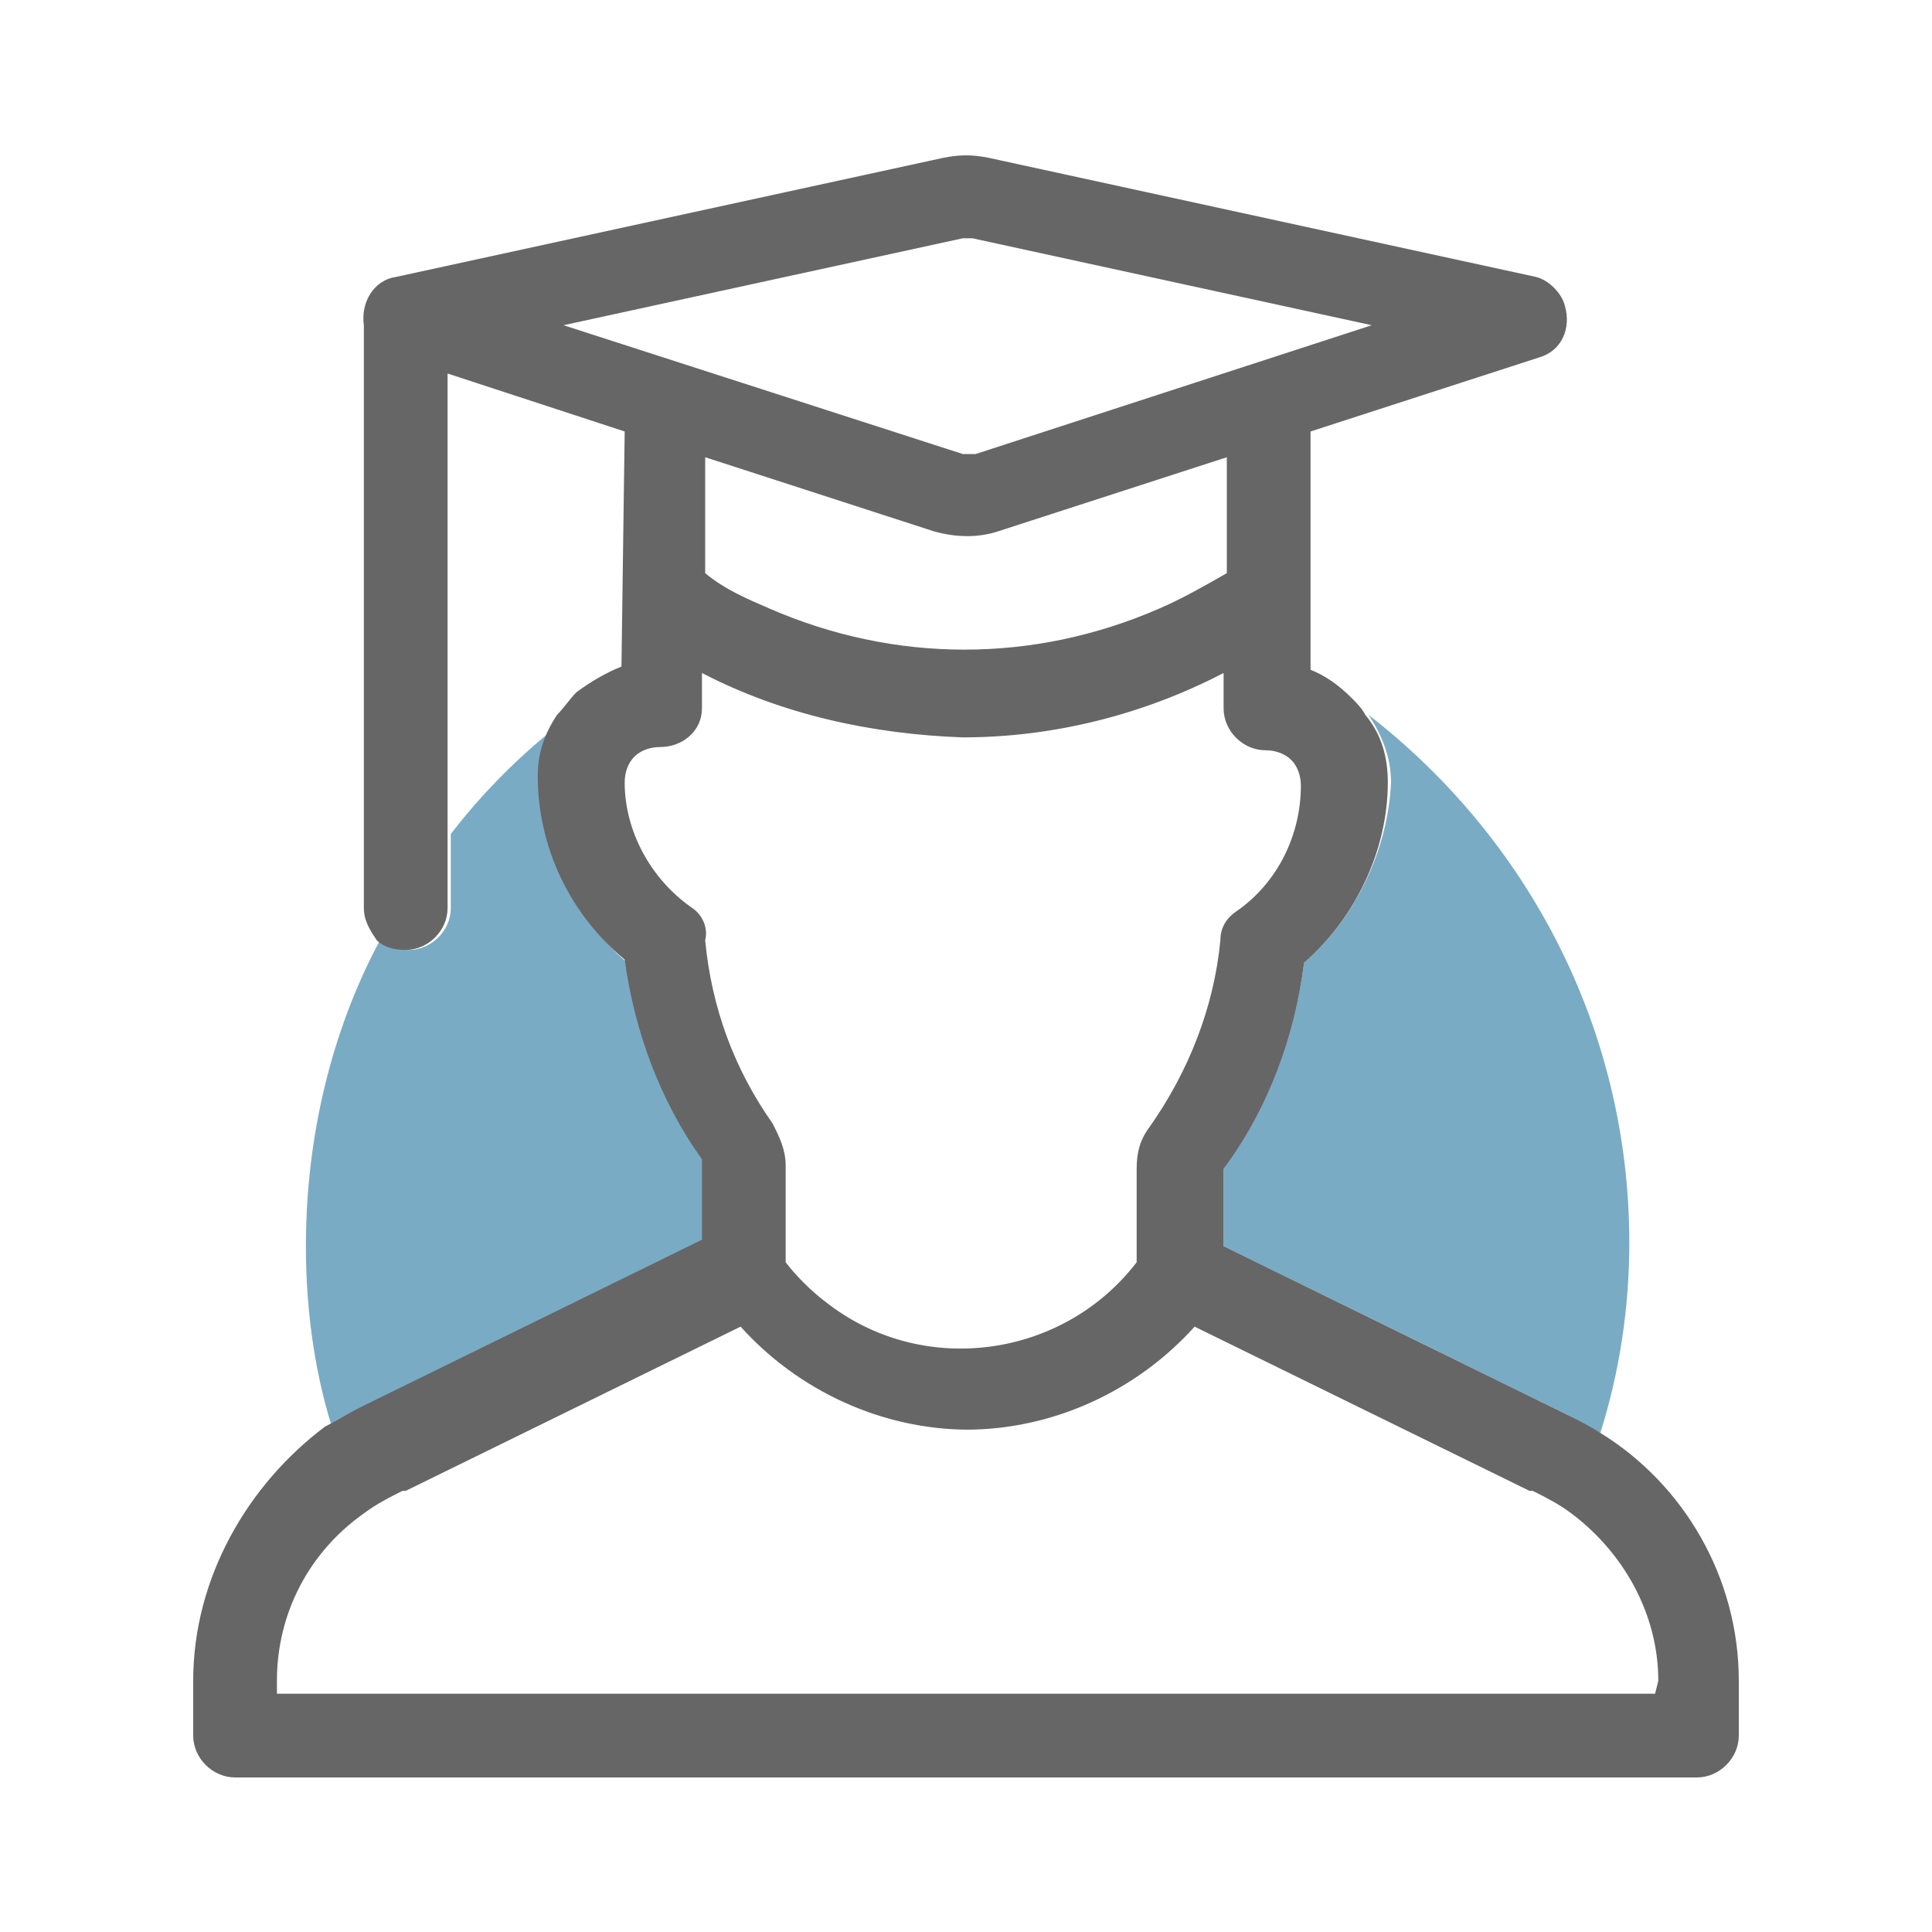 <?xml version="1.0" encoding="utf-8"?>
<!-- Generator: Adobe Illustrator 21.1.0, SVG Export Plug-In . SVG Version: 6.00 Build 0)  -->
<svg version="1.1" id="Слой_1" xmlns="http://www.w3.org/2000/svg" xmlns:xlink="http://www.w3.org/1999/xlink" x="0px" y="0px"
	 viewBox="0 0 60 60" style="enable-background:new 0 0 60 60;" xml:space="preserve">
<style type="text/css">
	.st0{fill:none;}
	.st1{fill:#7AABC5;}
	.st2{fill:#666666;}
</style>
<g>
	<path class="st0" d="M19.3,20.7l0.1-7.3l-5.5-1.8v14.2c1-1.3,2.2-2.4,3.5-3.5c0.2-0.3,0.3-0.5,0.6-0.7
		C18.4,21.2,18.8,20.9,19.3,20.7z"/>
	<path class="st0" d="M30.2,14.1l12.3-4L30.1,7.4c-0.1,0-0.2,0-0.3,0l-12.4,2.7l12.3,4C29.9,14.2,30.1,14.2,30.2,14.1z"/>
	<path class="st1" d="M22,38.7v-2.5c-1.3-1.9-2.1-4-2.4-6.2c-1.7-1.4-2.7-3.5-2.7-5.7c0-0.7,0.2-1.4,0.6-1.9c-1.3,1-2.5,2.2-3.5,3.5
		v2.3c0,0.7-0.6,1.3-1.3,1.3c-0.3,0-0.6-0.1-0.9-0.3c-1.5,2.8-2.3,6.1-2.3,9.5c0,2.1,0.3,4.1,0.9,5.9c0.3-0.2,0.7-0.4,1.1-0.6
		L22,38.7z"/>
	<path class="st1" d="M40.5,29.9c-0.3,2.3-1.2,4.5-2.5,6.4v2.4l10.6,5.2c0.4,0.2,0.7,0.4,1.1,0.6c0.6-1.9,0.9-3.9,0.9-5.9
		c0-6.7-3.2-12.6-8.1-16.4c0.4,0.6,0.7,1.3,0.7,2.1C43.1,26.4,42.1,28.5,40.5,29.9z"/>
	<path class="st2" d="M49.7,44.5c-0.3-0.2-0.7-0.4-1.1-0.6L38,38.7v-2.4c1.4-1.9,2.2-4.1,2.5-6.4c1.6-1.4,2.6-3.5,2.6-5.6
		c0-0.8-0.2-1.5-0.7-2.1c-0.1-0.2-0.3-0.4-0.4-0.5c-0.4-0.4-0.8-0.7-1.3-0.9v-7.4l7.1-2.3c0.7-0.2,1-0.9,0.8-1.6
		c-0.1-0.4-0.5-0.8-0.9-0.9l-17-3.7c-0.5-0.1-0.9-0.1-1.4,0l-17,3.7c-0.7,0.1-1.1,0.8-1,1.5c0,0.1,0,0.1,0,0.2v17.9
		c0,0.4,0.2,0.7,0.4,1c0.2,0.2,0.5,0.3,0.9,0.3c0.7,0,1.3-0.6,1.3-1.3v-2.3V11.6l5.5,1.8l-0.1,7.3c-0.5,0.2-1,0.5-1.4,0.8
		c-0.2,0.2-0.4,0.5-0.6,0.7c-0.4,0.6-0.6,1.2-0.6,1.9c0,2.2,1,4.3,2.7,5.7c0.3,2.2,1.1,4.4,2.4,6.2v2.5l-10.6,5.2
		c-0.4,0.2-0.7,0.4-1.1,0.6C7.7,46.1,6,49,6,52.2v1.7c0,0.7,0.6,1.3,1.3,1.3h10.6h24.2h10.6c0.7,0,1.3-0.6,1.3-1.3v-1.7
		C54,49,52.3,46.1,49.7,44.5z M17.5,10.1l12.4-2.7c0.1,0,0.2,0,0.3,0l12.4,2.7l-12.3,4c-0.1,0-0.3,0-0.4,0L17.5,10.1z M38.1,14.2
		v3.6c-0.7,0.4-1.4,0.8-2.1,1.1c-3.9,1.7-8.2,1.7-12.1,0c-0.7-0.3-1.4-0.6-2-1.1v-3.6l7.1,2.3c0.7,0.2,1.4,0.2,2,0L38.1,14.2z
		 M21.5,28.2c-1.3-0.9-2.1-2.4-2.1-3.9c0-0.3,0.1-0.6,0.3-0.8c0.2-0.2,0.5-0.3,0.8-0.3c0.7,0,1.3-0.5,1.3-1.2l0,0v-1.1
		c2.5,1.3,5.3,1.9,8.1,2c2.8,0,5.6-0.7,8.1-2V22c0,0.7,0.6,1.3,1.3,1.3c0.3,0,0.6,0.1,0.8,0.3c0.2,0.2,0.3,0.5,0.3,0.8
		c0,1.5-0.7,3-2,3.9c-0.3,0.2-0.5,0.5-0.5,0.9c-0.2,2.1-1,4.1-2.2,5.8c-0.3,0.4-0.4,0.8-0.4,1.3v2.9c-2.3,3-6.7,3.6-9.7,1.2
		c-0.4-0.3-0.9-0.8-1.2-1.2v-3c0-0.5-0.2-0.9-0.4-1.3c-1.2-1.7-1.9-3.6-2.1-5.7C22,28.8,21.8,28.4,21.5,28.2z M51.4,52.6H45H15H8.6
		v-0.4c0-2.1,1-4,2.7-5.2c0.4-0.3,0.8-0.5,1.2-0.7h0.1L23,41.2c1.8,2,4.4,3.2,7.1,3.2H30c2.7,0,5.3-1.2,7.1-3.2l10.4,5.1h0.1
		c0.4,0.2,0.8,0.4,1.2,0.7c1.6,1.2,2.7,3.1,2.7,5.2L51.4,52.6z"/>
</g>
</svg>

